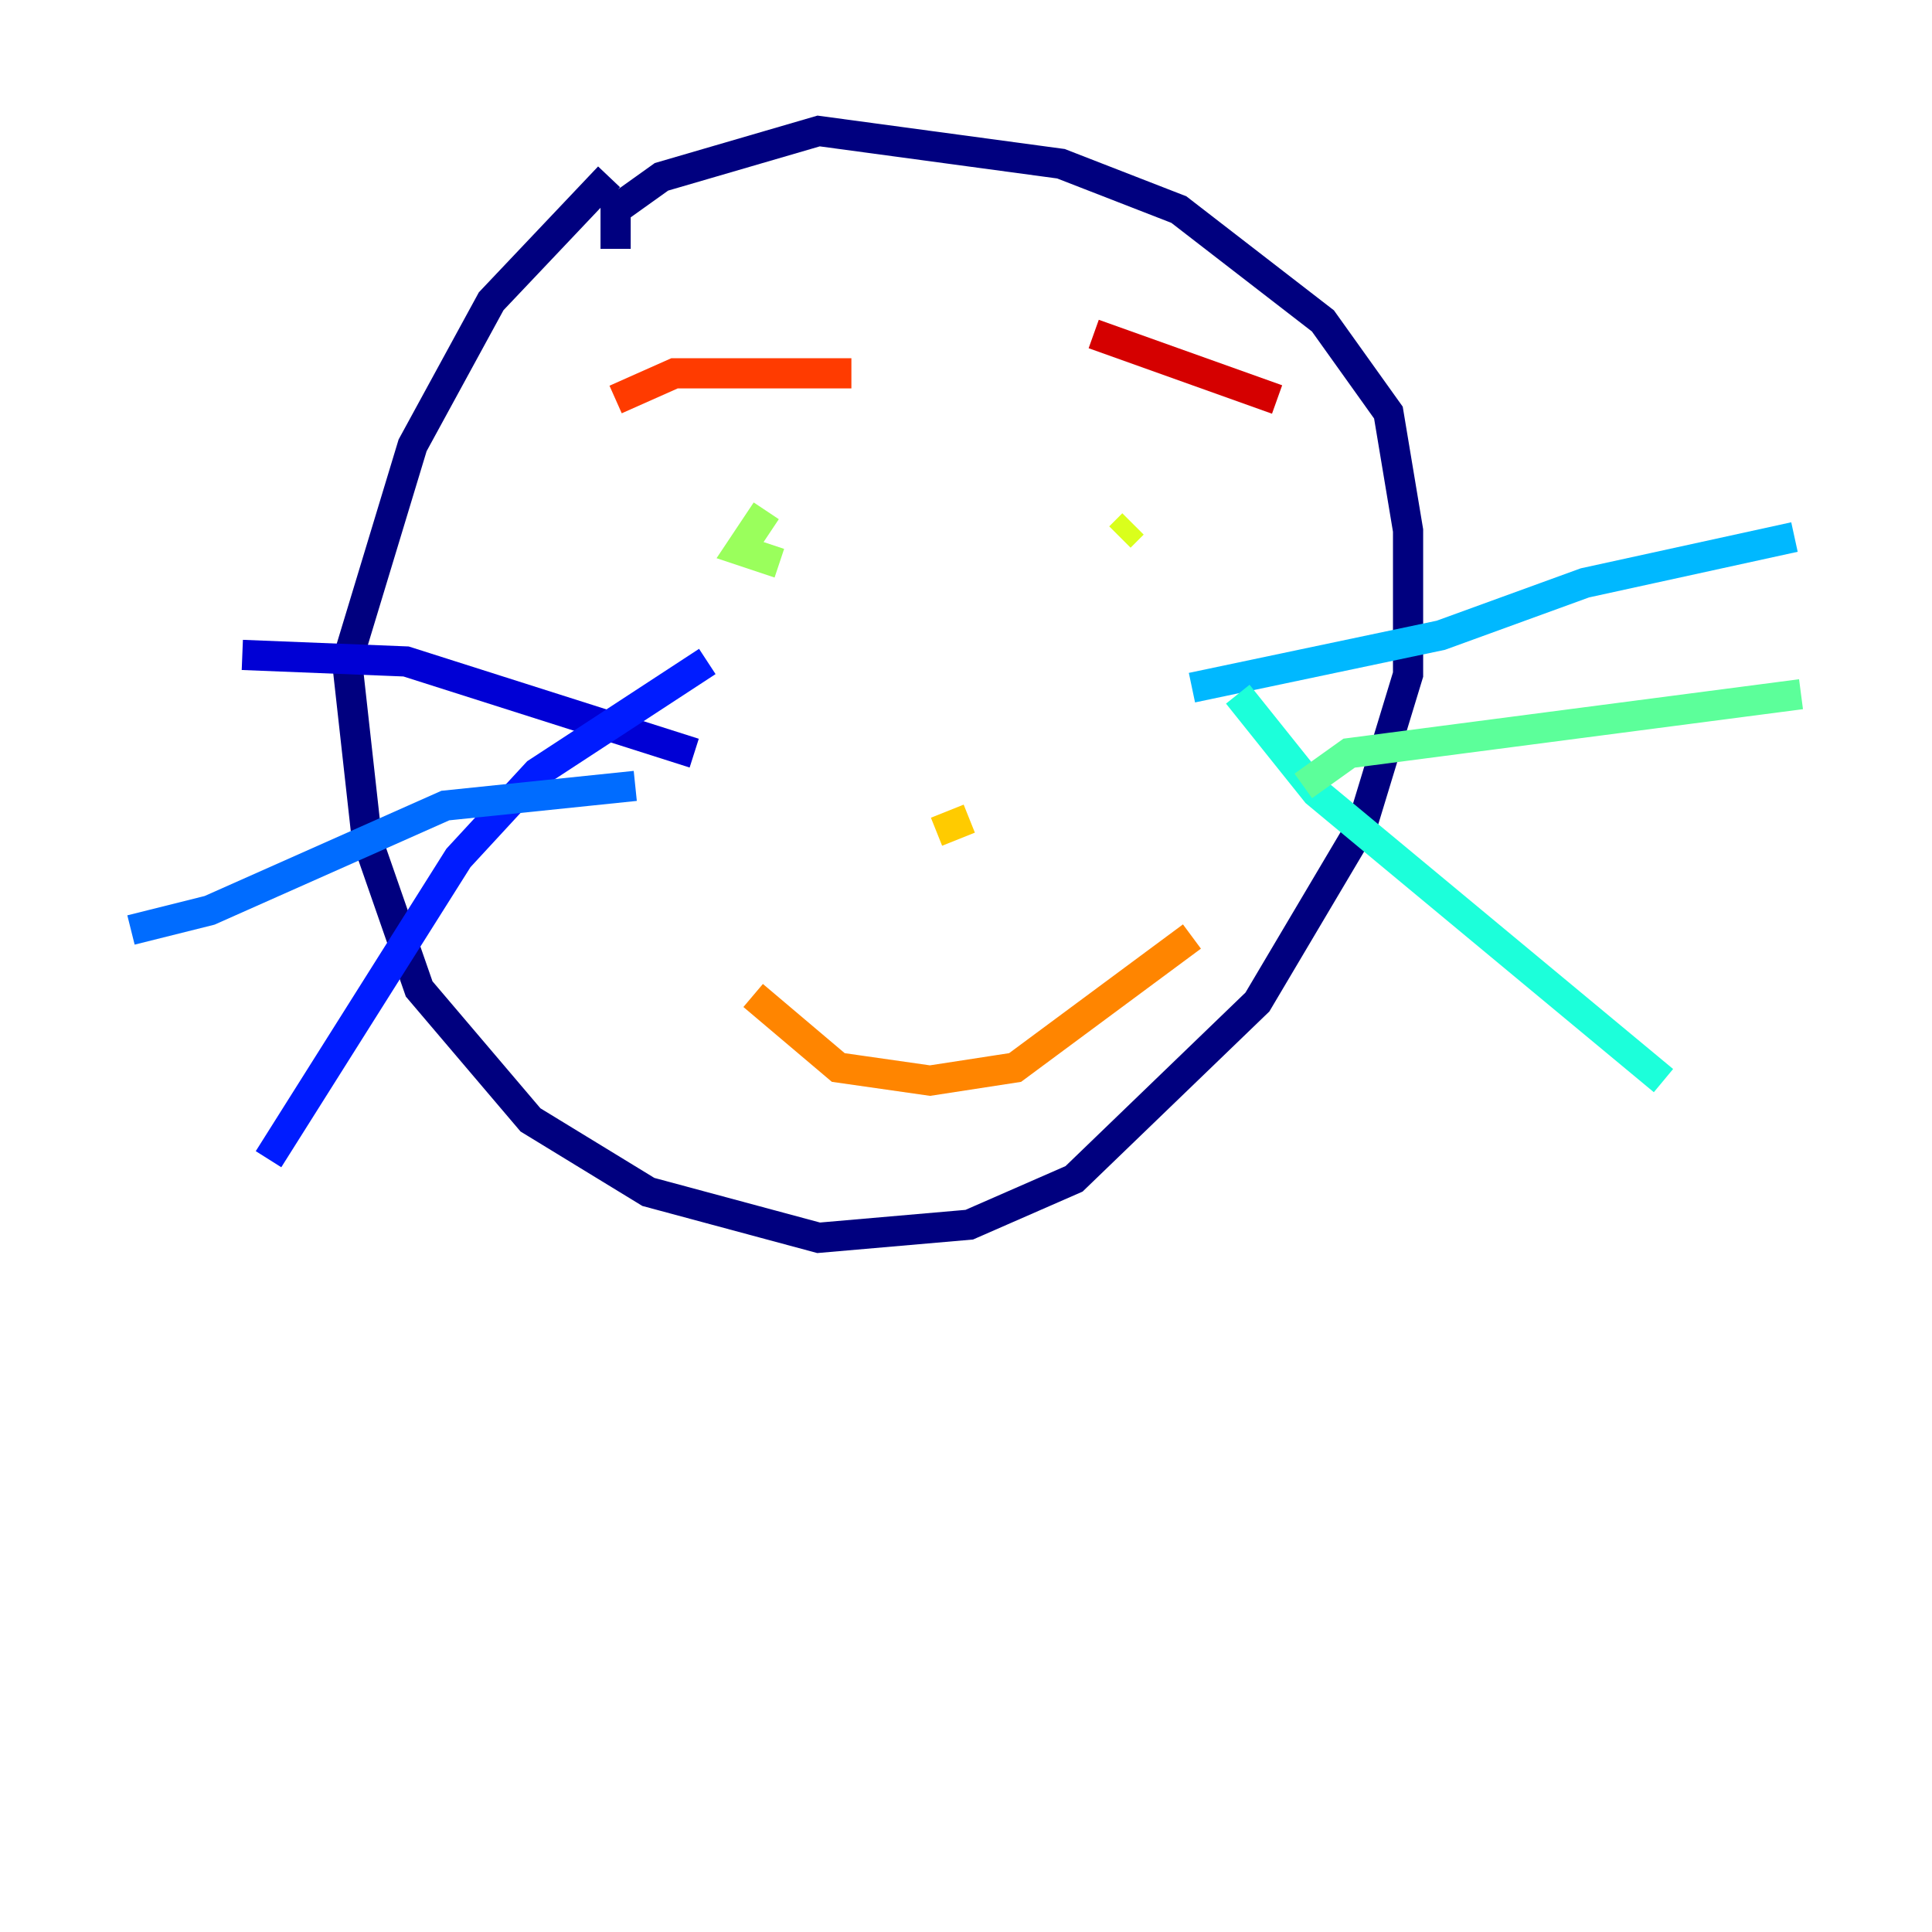 <?xml version="1.0" encoding="utf-8" ?>
<svg baseProfile="tiny" height="128" version="1.2" viewBox="0,0,128,128" width="128" xmlns="http://www.w3.org/2000/svg" xmlns:ev="http://www.w3.org/2001/xml-events" xmlns:xlink="http://www.w3.org/1999/xlink"><defs /><polyline fill="none" points="40.352,11.715 32.542,19.959 27.336,29.505 22.997,43.824 24.298,55.539 27.77,65.519 35.146,74.197 42.956,78.969 54.237,82.007 64.217,81.139 71.159,78.102 83.308,66.386 90.251,54.671 93.288,44.691 93.288,35.146 91.986,27.336 87.647,21.261 78.102,13.885 70.291,10.848 54.237,8.678 43.824,11.715 40.786,13.885 40.786,16.488" stroke="#00007f" stroke-width="2" /><polyline fill="none" points="45.993,49.898 26.902,43.824 16.054,43.39" stroke="#0000d5" stroke-width="2" /><polyline fill="none" points="46.861,43.824 35.58,51.2 30.373,56.841 17.79,76.8" stroke="#001cff" stroke-width="2" /><polyline fill="none" points="42.088,52.068 29.505,53.37 13.885,60.312 8.678,61.614" stroke="#006cff" stroke-width="2" /><polyline fill="none" points="78.969,45.559 95.458,42.088 105.003,38.617 118.888,35.58" stroke="#00b8ff" stroke-width="2" /><polyline fill="none" points="82.007,45.993 87.214,52.502 110.21,71.593" stroke="#1cffda" stroke-width="2" /><polyline fill="none" points="86.346,52.068 89.383,49.898 119.322,45.993" stroke="#5cff9a" stroke-width="2" /><polyline fill="none" points="50.766,33.844 49.031,36.447 51.634,37.315" stroke="#9aff5c" stroke-width="2" /><polyline fill="none" points="75.064,34.712 74.197,35.58" stroke="#daff1c" stroke-width="2" /><polyline fill="none" points="64.217,54.237 62.047,55.105" stroke="#ffcb00" stroke-width="2" /><polyline fill="none" points="49.898,65.953 55.539,70.725 61.614,71.593 67.254,70.725 78.969,62.047" stroke="#ff8500" stroke-width="2" /><polyline fill="none" points="40.786,26.468 44.691,24.732 56.407,24.732" stroke="#ff3b00" stroke-width="2" /><polyline fill="none" points="72.461,22.129 84.61,26.468" stroke="#d50000" stroke-width="2" /><polyline fill="none" points="51.2,84.176 51.2,84.176" stroke="#7f0000" stroke-width="2" /></svg>